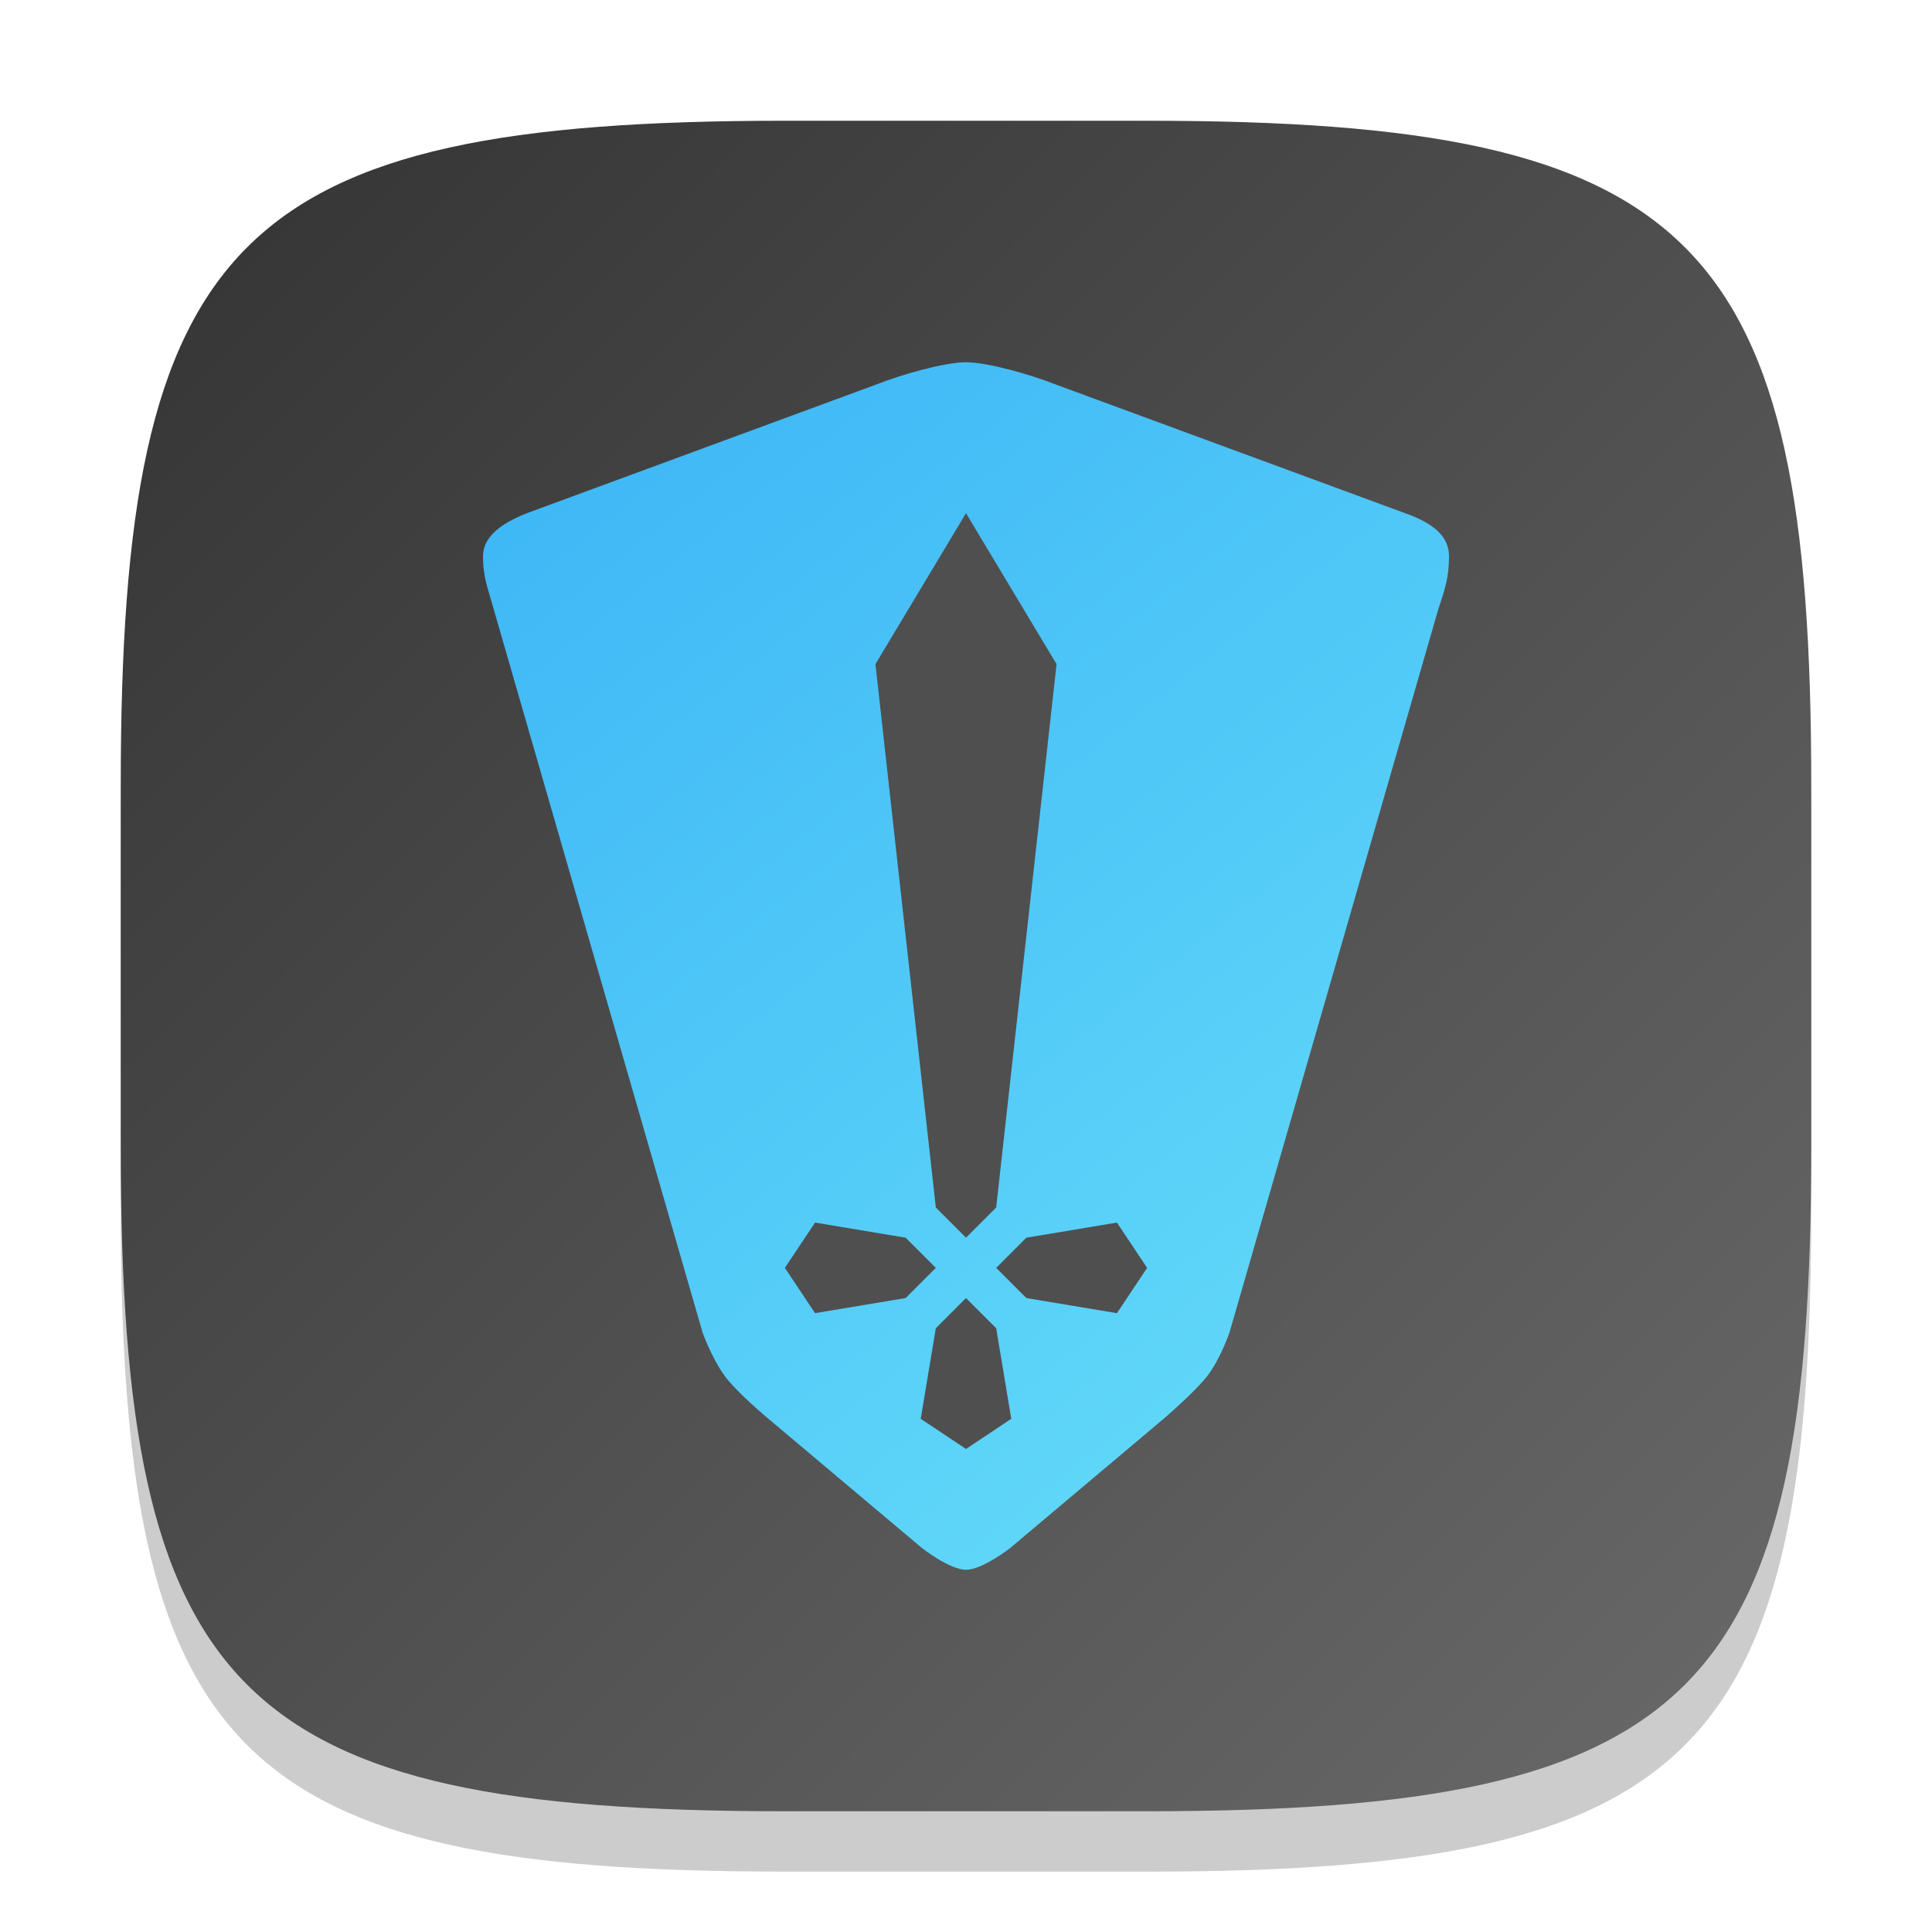 <?xml version="1.0" encoding="UTF-8" standalone="no"?>
<!-- Created with Inkscape (http://www.inkscape.org/) -->

<svg
   width="32"
   height="32"
   viewBox="0 0 32 32"
   version="1.1"
   id="svg5"
   inkscape:version="1.3.2 (091e20ef0f, 2023-11-25, custom)"
   sodipodi:docname="heroic.svg"
   xmlns:inkscape="http://www.inkscape.org/namespaces/inkscape"
   xmlns:sodipodi="http://sodipodi.sourceforge.net/DTD/sodipodi-0.dtd"
   xmlns:xlink="http://www.w3.org/1999/xlink"
   xmlns="http://www.w3.org/2000/svg"
   xmlns:svg="http://www.w3.org/2000/svg">
  <sodipodi:namedview
     id="namedview7"
     pagecolor="#ffffff"
     bordercolor="#000000"
     borderopacity="0.25"
     inkscape:showpageshadow="2"
     inkscape:pageopacity="0.0"
     inkscape:pagecheckerboard="0"
     inkscape:deskcolor="#d1d1d1"
     inkscape:document-units="px"
     showgrid="false"
     inkscape:zoom="25.125"
     inkscape:cx="16"
     inkscape:cy="16"
     inkscape:window-width="1920"
     inkscape:window-height="1008"
     inkscape:window-x="0"
     inkscape:window-y="0"
     inkscape:window-maximized="1"
     inkscape:current-layer="svg5" />
  <defs
     id="defs2">
    <linearGradient
       inkscape:collect="always"
       xlink:href="#linearGradient1768"
       id="linearGradient4780"
       x1="2"
       y1="2"
       x2="30"
       y2="30"
       gradientUnits="userSpaceOnUse" />
    <linearGradient
       inkscape:collect="always"
       id="linearGradient1768">
      <stop
         style="stop-color:#333333;stop-opacity:1;"
         offset="0"
         id="stop1764" />
      <stop
         style="stop-color:#6a6a6a;stop-opacity:1;"
         offset="1"
         id="stop1766" />
    </linearGradient>
    <linearGradient
       inkscape:collect="always"
       xlink:href="#linearGradient1"
       id="linearGradient2"
       x1="72"
       y1="78"
       x2="24"
       y2="18"
       gradientUnits="userSpaceOnUse"
       gradientTransform="scale(0.333)" />
    <linearGradient
       id="linearGradient1"
       inkscape:collect="always">
      <stop
         style="stop-color:#67def9;stop-opacity:1;"
         offset="0"
         id="stop1" />
      <stop
         style="stop-color:#3bb4f6;stop-opacity:1;"
         offset="1"
         id="stop2" />
    </linearGradient>
  </defs>
  <path
     d="M 13,3 C 3.899,3 2,4.94 2,14 v 6 c 0,9.06 1.899,11 11,11 h 6 c 9.101,0 11,-1.94 11,-11 V 14 C 30,4.94 28.101,3 19,3"
     style="opacity:0.2;fill:#000000;stroke-width:1;stroke-linecap:round;stroke-linejoin:round"
     id="path563" />
  <path
     id="path530"
     style="fill:url(#linearGradient4780);fill-opacity:1.0;stroke-width:1;stroke-linecap:round;stroke-linejoin:round"
     d="M 13,2 C 3.899,2 2,3.94 2,13 v 6 c 0,9.06 1.899,11 11,11 h 6 c 9.101,0 11,-1.94 11,-11 V 13 C 30,3.94 28.101,2 19,2 Z" />
  <path
     d="M 17.455,6.357 C 17.091,6.212 16.363,6 16,6 15.637,6 14.909,6.212 14.545,6.357 L 8.727,8.5 C 8.31,8.665 8,8.884 8,9.214 8,9.571 8.084,9.747 8.182,10.107 l 3.455,11.964 c 0,0 0.147,0.415 0.364,0.715 0.198,0.274 0.727,0.714 0.727,0.714 l 2.546,2.143 c 0,0 0.456,0.357 0.727,0.357 0.271,0 0.727,-0.357 0.727,-0.357 L 19.273,23.5 c 0,0 0.521,-0.446 0.727,-0.714 0.215,-0.28 0.364,-0.715 0.364,-0.715 L 23.818,10.107 C 23.933,9.754 24,9.571 24,9.214 24,8.899 23.767,8.674 23.273,8.5 Z"
     style="fill:url(#linearGradient2);fill-opacity:1;stroke-width:1"
     id="path461" />
  <path
     d="m 16,8.5 -1.5,2.5 1,9 0.5,0.5 0.5,-0.5 1,-9 z M 13.5,20.25 13,21 13.5,21.75 15,21.5 15.5,21 15,20.5 Z m 5,0 L 17,20.5 16.5,21 17,21.5 18.5,21.75 19,21 Z M 16,21.5 15.5,22 15.25,23.5 16,24 16.75,23.5 16.5,22 Z"
     style="fill:#4f4f4f"
     id="path433"
     sodipodi:nodetypes="cccccccccccccccccccccccccccc" />
</svg>

